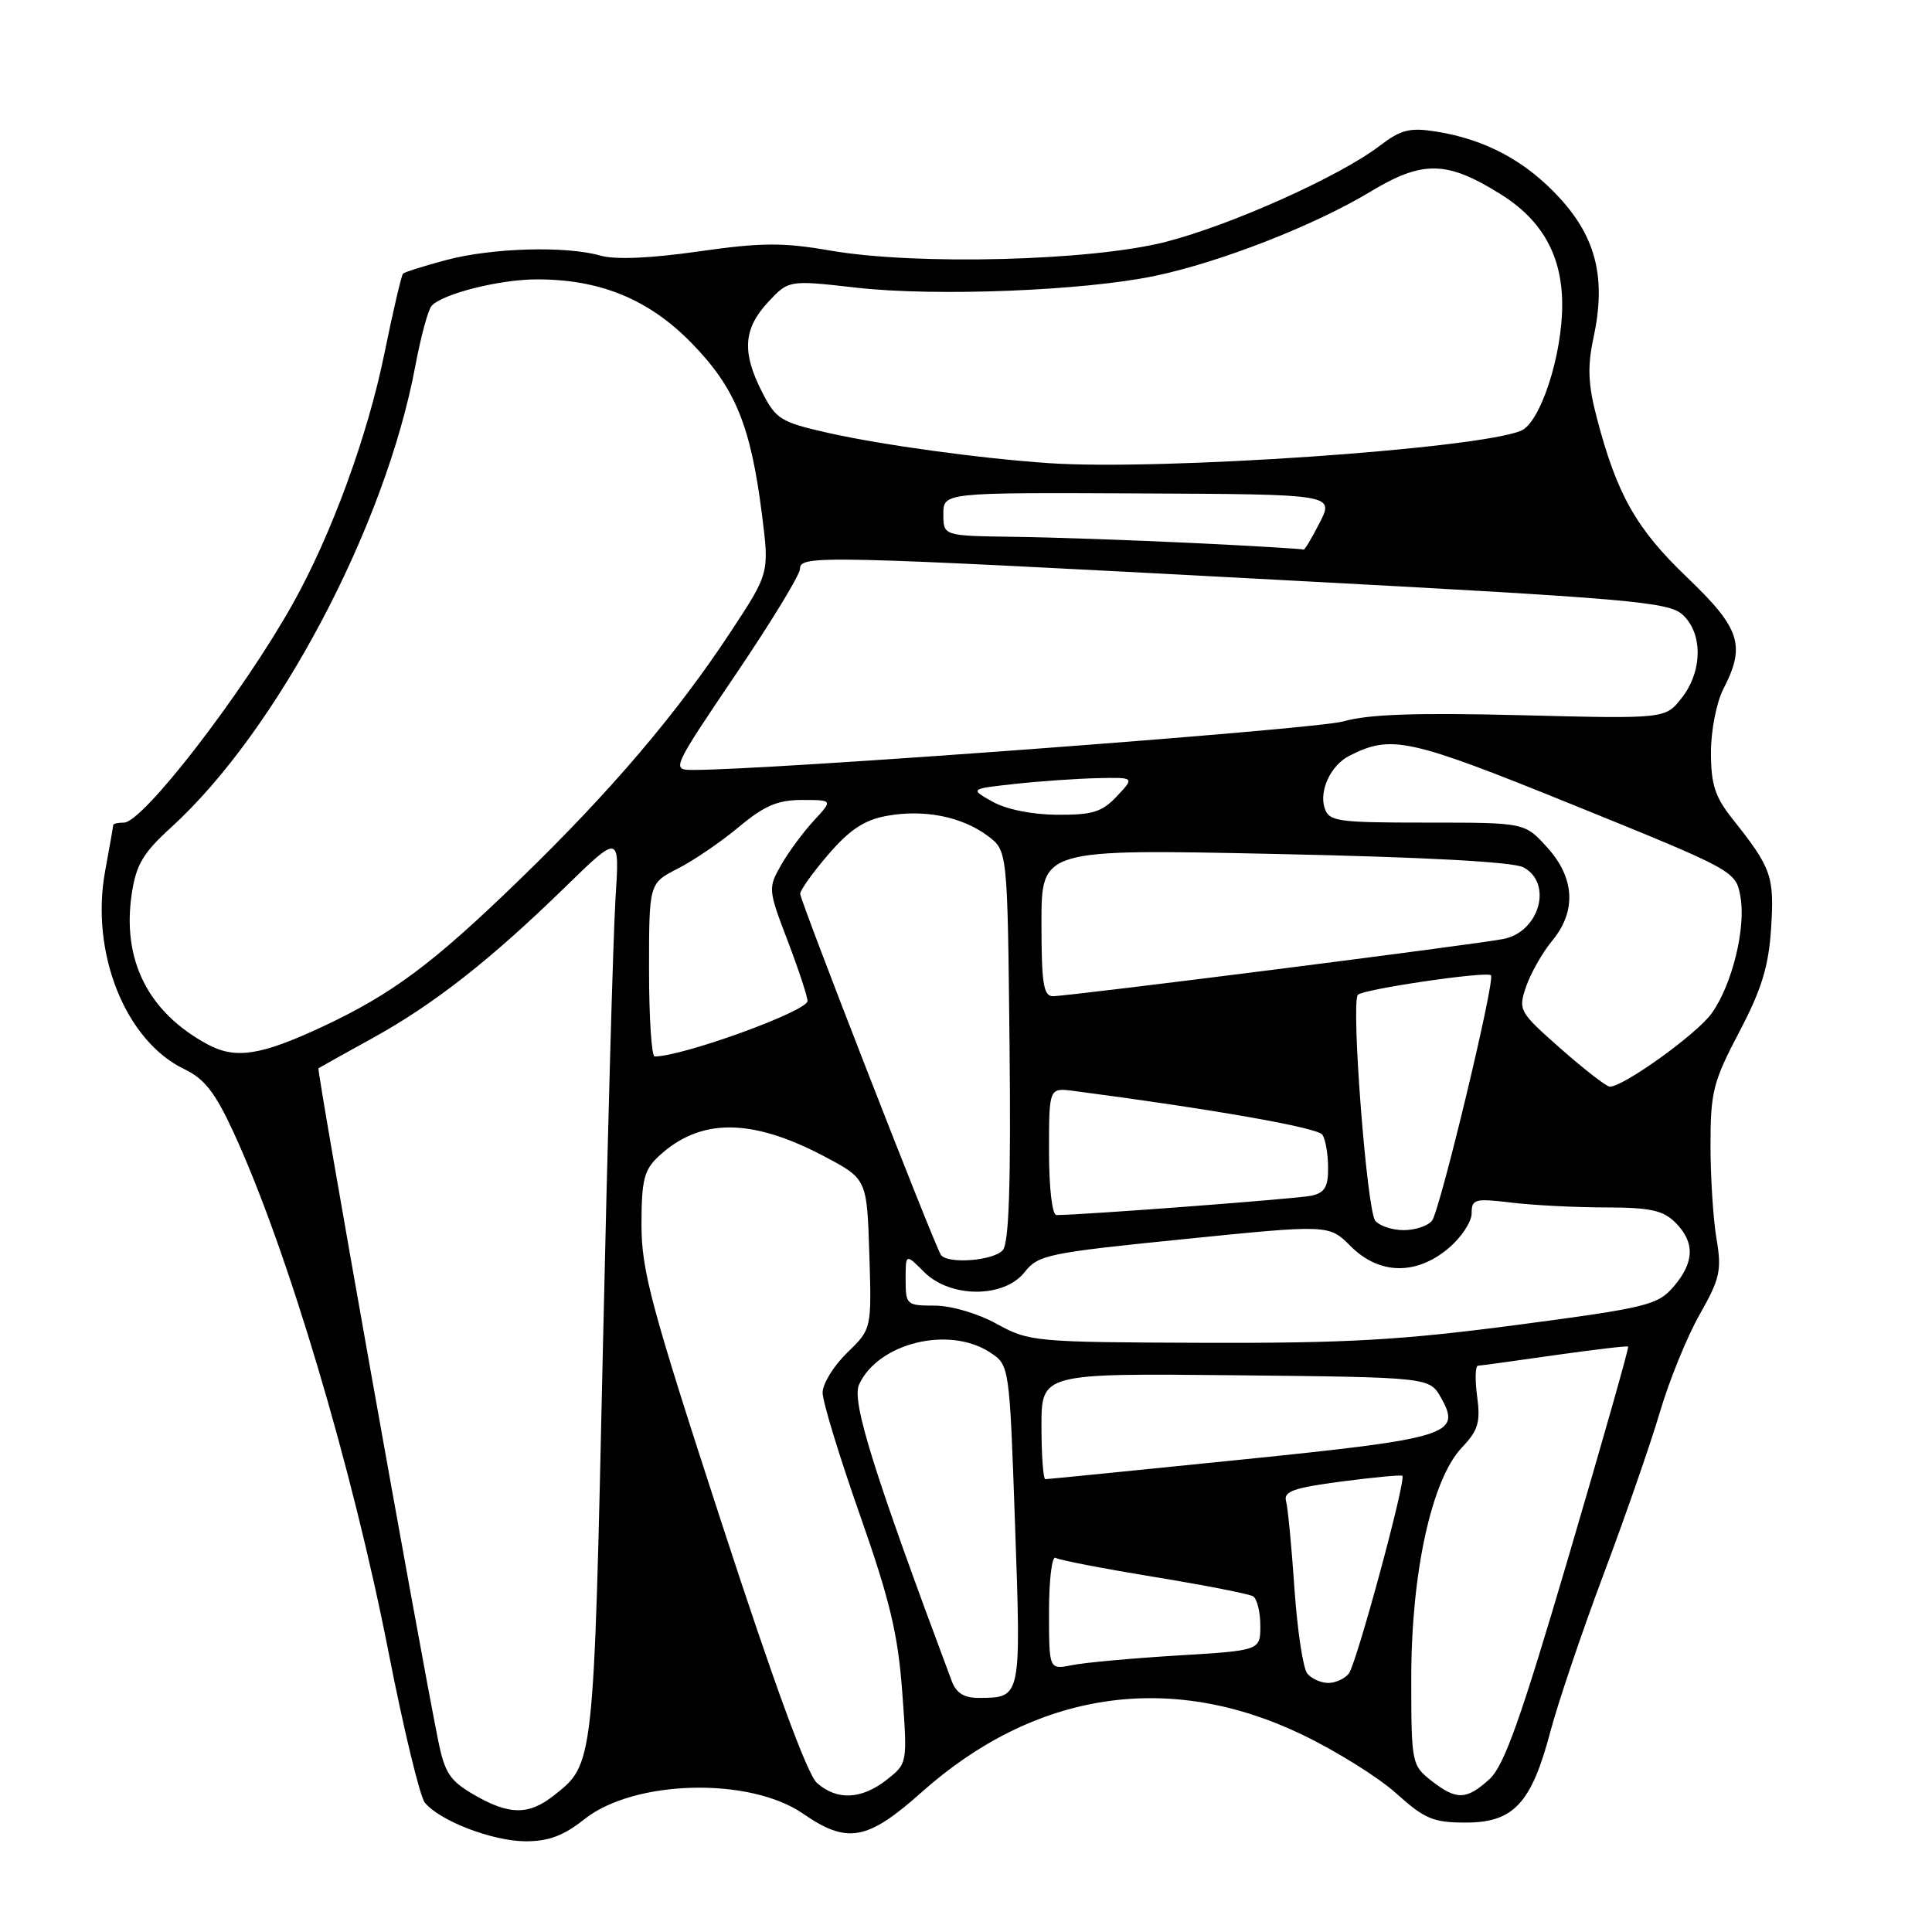<?xml version="1.0" encoding="UTF-8" standalone="no"?>
<!DOCTYPE svg PUBLIC "-//W3C//DTD SVG 1.1//EN" "http://www.w3.org/Graphics/SVG/1.1/DTD/svg11.dtd" >
<svg xmlns="http://www.w3.org/2000/svg" xmlns:xlink="http://www.w3.org/1999/xlink" version="1.1" viewBox="0 0 256 256">
 <g >
 <path fill="currentColor"
d=" M 77.44 241.05 C 84.02 235.82 99.32 235.43 106.39 240.31 C 112.26 244.37 114.92 243.89 122.06 237.53 C 137.09 224.11 154.92 221.39 172.50 229.83 C 177.05 232.01 182.69 235.53 185.03 237.65 C 188.77 241.02 189.91 241.50 194.23 241.50 C 200.56 241.50 202.92 238.96 205.44 229.42 C 206.45 225.61 209.63 216.20 212.52 208.50 C 215.41 200.80 218.77 191.12 219.98 187.00 C 221.20 182.88 223.55 177.10 225.22 174.17 C 227.91 169.42 228.15 168.32 227.45 164.17 C 227.01 161.60 226.65 156.01 226.65 151.74 C 226.65 144.68 227.00 143.32 230.46 136.74 C 233.43 131.08 234.35 128.08 234.68 123.00 C 235.12 116.11 234.74 115.02 229.61 108.57 C 227.25 105.61 226.71 103.97 226.71 99.69 C 226.71 96.79 227.45 93.04 228.36 91.28 C 231.34 85.51 230.61 83.26 223.53 76.49 C 216.80 70.05 214.24 65.53 211.57 55.30 C 210.42 50.90 210.33 48.56 211.15 44.74 C 212.83 36.92 211.52 31.53 206.67 26.24 C 202.18 21.34 196.86 18.48 190.29 17.43 C 186.82 16.88 185.64 17.17 182.83 19.31 C 177.52 23.37 163.19 29.80 154.50 32.04 C 144.65 34.58 121.44 35.18 110.00 33.20 C 103.72 32.11 100.88 32.13 92.55 33.32 C 86.18 34.23 81.51 34.43 79.56 33.87 C 75.00 32.56 65.19 32.84 59.15 34.45 C 56.20 35.23 53.62 36.05 53.40 36.26 C 53.19 36.48 52.07 41.27 50.92 46.91 C 48.71 57.76 43.91 70.87 38.80 80.00 C 32.16 91.86 18.94 109.00 16.42 109.00 C 15.64 109.00 15.00 109.14 15.00 109.32 C 15.00 109.49 14.52 112.21 13.94 115.37 C 11.93 126.22 16.61 137.94 24.45 141.68 C 27.09 142.94 28.53 144.79 30.95 150.05 C 38.04 165.42 46.71 194.51 51.49 218.96 C 53.48 229.11 55.64 238.07 56.30 238.87 C 58.30 241.29 65.25 243.95 69.61 243.98 C 72.68 243.99 74.67 243.25 77.44 241.05 Z  M 62.78 237.80 C 59.61 235.96 58.92 234.91 58.05 230.57 C 55.45 217.68 41.93 141.74 42.20 141.55 C 42.36 141.44 45.57 139.65 49.32 137.58 C 57.47 133.09 64.93 127.24 74.81 117.62 C 82.11 110.50 82.11 110.50 81.56 119.00 C 81.26 123.67 80.50 150.68 79.88 179.00 C 78.67 234.11 78.71 233.72 73.39 237.91 C 70.04 240.55 67.47 240.52 62.78 237.80 Z  M 108.25 236.25 C 106.96 235.11 102.55 223.06 95.64 201.86 C 86.28 173.15 85.00 168.39 85.00 162.29 C 85.00 156.38 85.34 155.03 87.25 153.24 C 92.72 148.12 99.52 148.11 109.19 153.21 C 114.87 156.21 114.87 156.21 115.19 166.16 C 115.50 176.10 115.50 176.10 112.25 179.25 C 110.46 180.98 109.00 183.36 109.00 184.54 C 109.00 185.72 111.22 192.99 113.93 200.70 C 117.91 212.02 118.99 216.53 119.55 224.19 C 120.25 233.66 120.25 233.66 117.49 235.83 C 114.15 238.45 110.90 238.60 108.25 236.25 Z  M 189.63 235.93 C 187.06 233.90 187.00 233.59 187.00 222.34 C 187.00 208.35 189.71 196.01 193.71 191.80 C 195.87 189.53 196.19 188.45 195.73 185.05 C 195.43 182.82 195.48 180.98 195.85 180.96 C 196.21 180.95 200.78 180.32 206.00 179.57 C 211.22 178.83 215.61 178.31 215.74 178.43 C 215.87 178.55 212.34 190.99 207.90 206.07 C 201.51 227.79 199.31 233.97 197.36 235.75 C 194.30 238.53 192.99 238.56 189.63 235.93 Z  M 126.11 222.75 C 115.72 194.96 112.82 185.68 113.83 183.46 C 116.35 177.95 125.75 175.64 131.18 179.20 C 133.76 180.89 133.76 180.89 134.50 202.06 C 135.31 225.12 135.34 224.95 129.73 224.98 C 127.76 225.00 126.71 224.35 126.11 222.75 Z  M 173.22 221.75 C 172.66 221.06 171.90 216.00 171.52 210.50 C 171.15 205.00 170.65 199.79 170.41 198.92 C 170.05 197.62 171.41 197.14 177.74 196.31 C 182.01 195.75 185.64 195.41 185.82 195.55 C 186.37 195.99 179.75 220.43 178.73 221.75 C 178.19 222.44 176.97 223.00 176.00 223.00 C 175.03 223.00 173.79 222.44 173.22 221.75 Z  M 139.00 213.57 C 139.00 209.34 139.39 206.12 139.87 206.42 C 140.35 206.72 146.22 207.85 152.91 208.95 C 159.60 210.04 165.51 211.20 166.04 211.52 C 166.57 211.85 167.00 213.60 167.00 215.41 C 167.00 218.70 167.00 218.70 156.05 219.36 C 150.03 219.73 143.73 220.30 142.05 220.64 C 139.00 221.25 139.00 221.25 139.00 213.57 Z  M 138.00 188.98 C 138.00 181.97 138.00 181.97 163.71 182.23 C 189.42 182.50 189.42 182.50 190.95 185.22 C 193.69 190.10 192.08 190.60 164.27 193.43 C 150.39 194.84 138.80 196.00 138.52 196.00 C 138.23 196.00 138.00 192.84 138.00 188.98 Z  M 132.09 175.43 C 129.58 174.04 126.03 173.00 123.84 173.00 C 120.13 173.00 120.00 172.89 120.00 169.55 C 120.00 166.09 120.00 166.09 122.45 168.55 C 125.93 172.02 133.04 172.03 135.77 168.56 C 137.57 166.27 138.86 166.01 156.89 164.19 C 176.10 162.25 176.10 162.25 178.97 165.13 C 182.75 168.91 187.64 169.01 191.92 165.41 C 193.62 163.99 195.00 161.90 195.00 160.77 C 195.00 158.88 195.42 158.77 200.25 159.35 C 203.14 159.70 208.76 159.99 212.75 159.99 C 218.66 160.00 220.37 160.37 222.00 162.00 C 224.61 164.61 224.53 167.27 221.75 170.50 C 219.65 172.93 218.24 173.28 201.00 175.56 C 185.73 177.57 178.48 177.99 159.50 177.93 C 137.10 177.85 136.38 177.79 132.09 175.43 Z  M 124.66 166.25 C 123.66 164.61 106.00 119.29 106.03 118.43 C 106.05 117.92 107.75 115.54 109.82 113.15 C 112.63 109.90 114.57 108.63 117.54 108.10 C 122.48 107.21 127.46 108.21 130.88 110.76 C 133.50 112.71 133.50 112.71 133.77 138.48 C 133.96 156.66 133.70 164.66 132.89 165.63 C 131.70 167.07 125.45 167.54 124.66 166.25 Z  M 182.23 161.75 C 181.11 160.38 179.00 132.91 179.92 131.82 C 180.56 131.08 196.99 128.66 197.56 129.23 C 198.16 129.82 190.80 160.42 189.75 161.75 C 189.20 162.44 187.52 163.00 186.00 163.00 C 184.48 163.00 182.79 162.44 182.23 161.75 Z  M 139.00 152.56 C 139.00 144.13 139.00 144.13 142.25 144.55 C 160.77 146.98 174.63 149.42 175.23 150.36 C 175.64 150.99 175.98 152.95 175.98 154.73 C 176.00 157.28 175.52 158.06 173.75 158.44 C 171.91 158.84 143.36 161.00 139.98 161.00 C 139.42 161.00 139.00 157.40 139.00 152.56 Z  M 206.81 138.96 C 201.27 134.07 201.15 133.86 202.22 130.72 C 202.83 128.95 204.37 126.23 205.66 124.67 C 208.92 120.74 208.68 116.31 204.98 112.25 C 202.03 109.00 202.03 109.00 189.08 109.00 C 177.10 109.00 176.09 108.85 175.51 107.04 C 174.78 104.72 176.35 101.40 178.77 100.16 C 184.37 97.31 186.61 97.80 208.57 106.70 C 229.73 115.28 229.99 115.42 230.60 118.71 C 231.39 122.87 229.54 130.44 226.80 134.28 C 224.86 137.00 215.10 144.02 213.30 143.99 C 212.86 143.98 209.94 141.72 206.81 138.96 Z  M 27.50 138.38 C 19.62 134.13 16.14 127.21 17.46 118.41 C 18.04 114.57 18.97 113.00 22.67 109.64 C 36.73 96.84 51.05 69.78 55.03 48.50 C 55.75 44.65 56.72 41.06 57.19 40.53 C 58.57 38.95 66.16 37.03 71.07 37.02 C 79.48 36.99 85.97 39.65 91.62 45.44 C 97.43 51.39 99.47 56.36 100.97 68.22 C 101.94 75.94 101.94 75.94 96.82 83.72 C 89.64 94.62 80.93 104.85 68.86 116.55 C 57.37 127.69 51.97 131.72 42.73 136.04 C 34.55 139.86 31.20 140.38 27.50 138.38 Z  M 86.00 128.52 C 86.00 117.04 86.00 117.04 89.82 115.09 C 91.92 114.02 95.56 111.54 97.91 109.57 C 101.29 106.75 103.05 106.00 106.28 106.00 C 110.37 106.00 110.37 106.00 107.83 108.75 C 106.43 110.26 104.48 112.90 103.50 114.62 C 101.76 117.67 101.78 117.88 104.36 124.64 C 105.81 128.44 107.00 132.04 107.00 132.64 C 107.00 133.98 90.52 139.97 86.75 139.99 C 86.34 140.00 86.00 134.83 86.00 128.52 Z  M 138.00 122.25 C 138.00 112.50 138.00 112.50 168.87 113.15 C 188.82 113.57 200.50 114.20 201.87 114.93 C 205.77 117.02 204.01 123.43 199.26 124.41 C 195.89 125.11 141.64 132.00 139.52 132.00 C 138.26 132.00 138.00 130.30 138.00 122.25 Z  M 131.50 106.22 C 128.50 104.53 128.50 104.53 134.50 103.87 C 137.80 103.51 142.72 103.17 145.42 103.11 C 150.35 103.00 150.35 103.00 148.00 105.50 C 146.03 107.60 144.76 107.99 140.08 107.96 C 136.75 107.94 133.29 107.24 131.50 106.22 Z  M 97.47 89.39 C 102.16 82.46 106.00 76.16 106.00 75.39 C 106.00 73.53 108.38 73.58 169.69 76.85 C 216.00 79.31 221.07 79.75 222.94 81.44 C 225.66 83.91 225.61 88.95 222.83 92.49 C 220.66 95.25 220.66 95.25 201.58 94.77 C 187.65 94.42 181.29 94.64 178.00 95.59 C 174.32 96.65 101.36 102.09 91.72 102.02 C 88.99 102.00 89.08 101.81 97.47 89.39 Z  M 158.00 71.95 C 150.03 71.57 139.34 71.19 134.25 71.13 C 125.00 71.00 125.00 71.00 125.00 68.13 C 125.00 65.26 125.00 65.26 150.89 65.38 C 176.78 65.50 176.78 65.50 174.87 69.25 C 173.82 71.31 172.86 72.92 172.73 72.82 C 172.60 72.73 165.97 72.33 158.00 71.95 Z  M 139.00 61.37 C 129.86 60.75 116.90 58.97 109.73 57.36 C 103.45 55.94 102.81 55.55 100.98 51.95 C 98.29 46.69 98.49 43.58 101.75 40.06 C 104.50 37.10 104.50 37.10 113.50 38.12 C 123.95 39.31 143.62 38.53 153.02 36.56 C 161.66 34.76 174.19 29.86 181.55 25.42 C 188.51 21.22 191.70 21.27 198.82 25.72 C 204.37 29.17 207.00 33.90 207.00 40.40 C 207.00 47.15 204.09 56.03 201.53 57.08 C 195.65 59.50 153.78 62.38 139.00 61.37 Z "/>
</g>
</svg>